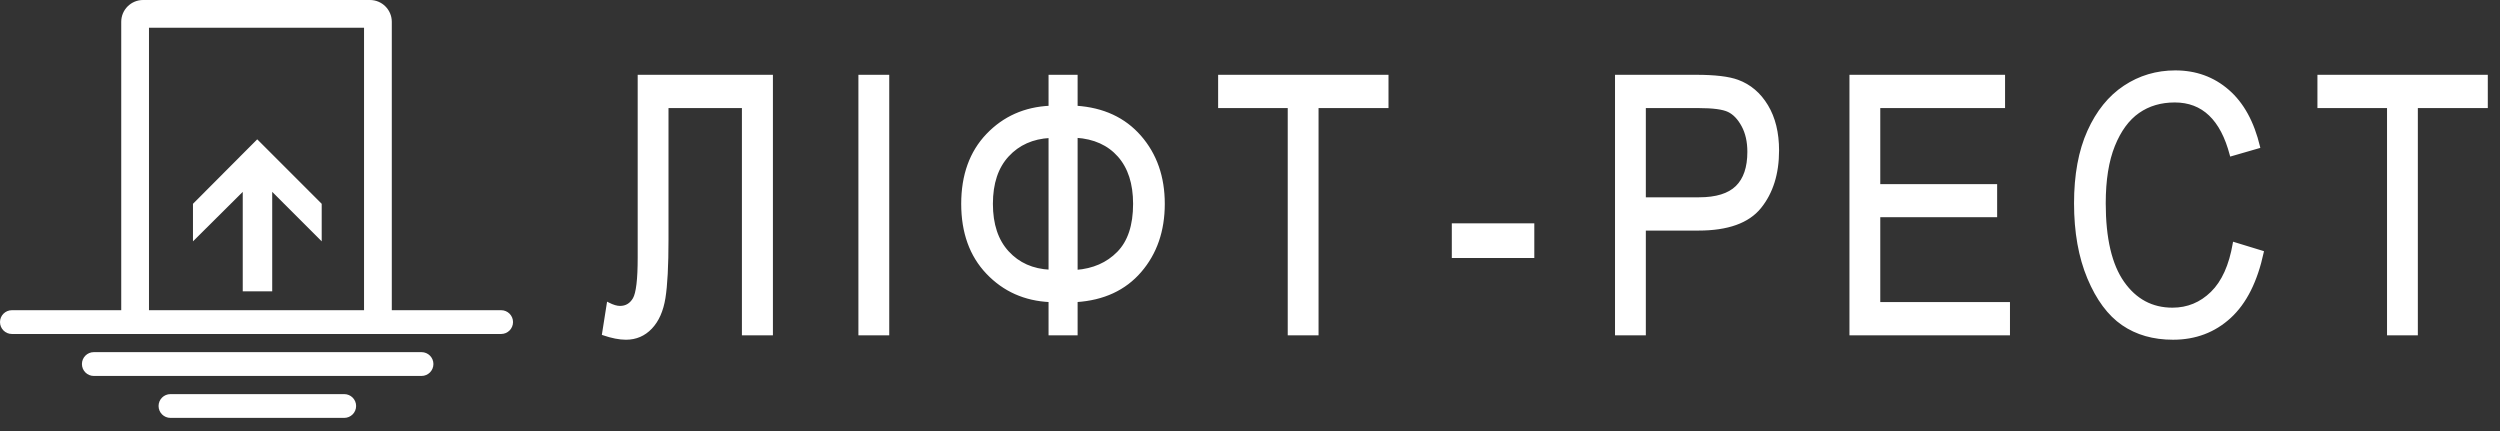 <svg width="174" height="30" viewBox="0 0 174 30" fill="none" xmlns="http://www.w3.org/2000/svg">
<rect x="0" y="0" width="174" height="30" fill="#333333" stroke="none"/>
<g id="Group">
<g id="&#208;&#155;&#208;&#134;&#208;&#164;&#208;&#162;-&#208;&#160;&#208;&#149;&#208;&#161;&#208;&#162;">
<path fill-rule="evenodd" clip-rule="evenodd" d="M155.499 16.951L157.456 17.551C157.024 19.565 156.268 21.068 155.187 22.059C154.107 23.049 152.792 23.545 151.242 23.545C149.88 23.545 148.716 23.213 147.75 22.548C146.783 21.883 145.992 20.817 145.376 19.349C144.761 17.881 144.453 16.148 144.453 14.15C144.453 12.177 144.761 10.507 145.376 9.141C145.992 7.775 146.826 6.743 147.878 6.046C148.93 5.349 150.104 5 151.401 5C152.82 5 154.039 5.442 155.059 6.327C156.078 7.212 156.792 8.511 157.199 10.223L155.291 10.774C154.639 8.278 153.33 7.031 151.364 7.031C150.386 7.031 149.538 7.281 148.82 7.783C148.102 8.285 147.529 9.065 147.101 10.126C146.673 11.186 146.459 12.527 146.459 14.15C146.459 16.605 146.891 18.446 147.756 19.673C148.62 20.901 149.77 21.514 151.205 21.514C152.266 21.514 153.181 21.137 153.952 20.383C154.722 19.628 155.238 18.485 155.499 16.951ZM53.695 5.306H44.483V17.93C44.483 19.455 44.369 20.413 44.141 20.805C43.912 21.196 43.582 21.392 43.15 21.392C42.922 21.392 42.648 21.31 42.33 21.147L42 23.239C42.595 23.443 43.117 23.545 43.566 23.545C44.251 23.545 44.828 23.298 45.297 22.805C45.766 22.311 46.072 21.622 46.214 20.738C46.357 19.853 46.428 18.493 46.428 16.658V7.422H51.737V23.239H53.695V5.306ZM59.846 5.306V23.239H61.791V5.306H59.846ZM73.079 7.459V5.306H74.902V7.459C76.769 7.581 78.248 8.266 79.336 9.514C80.425 10.762 80.969 12.319 80.969 14.187C80.969 16.054 80.431 17.614 79.355 18.866C78.278 20.118 76.794 20.805 74.902 20.927V23.239H73.079V20.927C71.334 20.846 69.884 20.199 68.731 18.988C67.576 17.777 66.999 16.177 66.999 14.187C66.999 12.197 67.576 10.598 68.731 9.392C69.884 8.185 71.334 7.54 73.079 7.459ZM74.902 9.489C76.166 9.571 77.159 10.02 77.881 10.835C78.602 11.651 78.963 12.768 78.963 14.187C78.963 15.696 78.586 16.833 77.832 17.6C77.077 18.366 76.101 18.794 74.902 18.884V9.489ZM73.079 9.502C71.864 9.567 70.881 10.005 70.131 10.817C69.381 11.628 69.006 12.752 69.006 14.187C69.006 15.622 69.381 16.748 70.131 17.563C70.881 18.379 71.864 18.815 73.079 18.872V9.502ZM89.726 7.422V23.239H91.671V7.422H96.54V5.306H84.882V7.422H89.726ZM101.146 17.857V15.643H106.688V17.857H101.146ZM112.505 5.306V23.239H114.45V15.948H118.218C120.24 15.948 121.663 15.439 122.487 14.419C123.311 13.4 123.723 12.083 123.723 10.468C123.723 9.245 123.47 8.213 122.964 7.373C122.459 6.533 121.782 5.958 120.934 5.648C120.314 5.42 119.351 5.306 118.047 5.306H112.505ZM114.45 13.832H118.255C119.453 13.832 120.33 13.561 120.885 13.019C121.439 12.476 121.716 11.659 121.716 10.566C121.716 9.856 121.58 9.249 121.307 8.743C121.033 8.238 120.703 7.891 120.316 7.703C119.928 7.516 119.229 7.422 118.218 7.422H114.45V13.832ZM128.822 5.306V23.239H139.794V21.123H130.767V15.019H138.901V12.915H130.767V7.422H139.452V5.306H128.822ZM166.237 7.422V23.239H168.182V7.422H173.051V5.306H161.393V7.422H166.237Z" fill="white"/>
<path d="M157.456 17.551L157.554 17.572L157.573 17.482L157.486 17.455L157.456 17.551ZM155.499 16.951L155.528 16.856L155.42 16.823L155.401 16.935L155.499 16.951ZM155.187 22.059L155.255 22.132H155.255L155.187 22.059ZM147.75 22.548L147.693 22.63L147.75 22.548ZM147.878 6.046L147.933 6.129L147.878 6.046ZM155.059 6.327L154.993 6.403V6.403L155.059 6.327ZM157.199 10.223L157.227 10.319L157.319 10.293L157.297 10.2L157.199 10.223ZM155.291 10.774L155.194 10.799L155.22 10.898L155.319 10.87L155.291 10.774ZM148.82 7.783L148.877 7.865V7.865L148.82 7.783ZM147.101 10.126L147.009 10.088V10.088L147.101 10.126ZM153.952 20.383L153.882 20.311V20.311L153.952 20.383ZM44.483 5.306V5.206H44.383V5.306H44.483ZM53.695 5.306H53.795V5.206H53.695V5.306ZM44.141 20.805L44.054 20.754L44.141 20.805ZM42.33 21.147L42.376 21.058L42.253 20.995L42.231 21.132L42.33 21.147ZM42 23.239L41.901 23.224L41.888 23.306L41.968 23.334L42 23.239ZM45.297 22.805L45.369 22.874L45.297 22.805ZM46.214 20.738L46.115 20.722L46.214 20.738ZM46.428 7.422V7.322H46.328V7.422H46.428ZM51.737 7.422H51.837V7.322H51.737V7.422ZM51.737 23.239H51.637V23.339H51.737V23.239ZM53.695 23.239V23.339H53.795V23.239H53.695ZM59.846 23.239H59.745V23.339H59.846V23.239ZM59.846 5.306V5.206H59.745V5.306H59.846ZM61.791 23.239V23.339H61.891V23.239H61.791ZM61.791 5.306H61.891V5.206H61.791V5.306ZM73.079 5.306V5.206H72.979V5.306H73.079ZM73.079 7.459L73.084 7.559L73.179 7.554V7.459H73.079ZM74.902 5.306H75.002V5.206H74.902V5.306ZM74.902 7.459H74.802V7.552L74.895 7.559L74.902 7.459ZM79.336 9.514L79.412 9.448L79.336 9.514ZM79.355 18.866L79.279 18.801L79.355 18.866ZM74.902 20.927L74.895 20.827L74.802 20.833V20.927H74.902ZM74.902 23.239V23.339H75.002V23.239H74.902ZM73.079 23.239H72.979V23.339H73.079V23.239ZM73.079 20.927H73.179V20.832L73.084 20.827L73.079 20.927ZM68.731 18.988L68.803 18.919L68.731 18.988ZM68.731 9.392L68.803 9.461L68.731 9.392ZM77.881 10.835L77.956 10.769V10.769L77.881 10.835ZM74.902 9.489L74.908 9.39L74.802 9.383V9.489H74.902ZM74.902 18.884H74.802V18.992L74.909 18.984L74.902 18.884ZM73.079 9.502H73.179V9.396L73.074 9.402L73.079 9.502ZM73.079 18.872L73.075 18.972L73.179 18.977V18.872H73.079ZM89.726 23.239H89.626V23.339H89.726V23.239ZM89.726 7.422H89.826V7.322H89.726V7.422ZM91.671 23.239V23.339H91.771V23.239H91.671ZM91.671 7.422V7.322H91.571V7.422H91.671ZM96.54 7.422V7.522H96.64V7.422H96.54ZM96.54 5.306H96.64V5.206H96.54V5.306ZM84.882 5.306V5.206H84.782V5.306H84.882ZM84.882 7.422H84.782V7.522H84.882V7.422ZM101.146 15.643V15.543H101.046V15.643H101.146ZM101.146 17.857H101.046V17.957H101.146V17.857ZM106.688 15.643H106.788V15.543H106.688V15.643ZM106.688 17.857V17.957H106.788V17.857H106.688ZM112.505 23.239H112.405V23.339H112.505V23.239ZM112.505 5.306V5.206H112.405V5.306H112.505ZM114.45 23.239V23.339H114.55V23.239H114.45ZM114.45 15.948V15.848H114.35V15.948H114.45ZM122.487 14.419L122.409 14.356L122.487 14.419ZM122.964 7.373L123.05 7.322V7.322L122.964 7.373ZM120.934 5.648L120.899 5.742L120.899 5.742L120.934 5.648ZM114.45 13.832H114.35V13.932H114.45V13.832ZM120.885 13.019L120.815 12.947V12.947L120.885 13.019ZM121.307 8.743L121.395 8.696L121.307 8.743ZM120.316 7.703L120.272 7.793V7.793L120.316 7.703ZM114.45 7.422V7.322H114.35V7.422H114.45ZM128.822 23.239H128.722V23.339H128.822V23.239ZM128.822 5.306V5.206H128.722V5.306H128.822ZM139.794 23.239V23.339H139.894V23.239H139.794ZM139.794 21.123H139.894V21.023H139.794V21.123ZM130.767 21.123H130.667V21.223H130.767V21.123ZM130.767 15.019V14.919H130.667V15.019H130.767ZM138.901 15.019V15.119H139.001V15.019H138.901ZM138.901 12.915H139.001V12.815H138.901V12.915ZM130.767 12.915H130.667V13.015H130.767V12.915ZM130.767 7.422V7.322H130.667V7.422H130.767ZM139.452 7.422V7.522H139.552V7.422H139.452ZM139.452 5.306H139.552V5.206H139.452V5.306ZM166.237 23.239H166.137V23.339H166.237V23.239ZM166.237 7.422H166.337V7.322H166.237V7.422ZM168.182 23.239V23.339H168.282V23.239H168.182ZM168.182 7.422V7.322H168.082V7.422H168.182ZM173.051 7.422V7.522H173.151V7.422H173.051ZM173.051 5.306H173.151V5.206H173.051V5.306ZM161.393 5.306V5.206H161.293V5.306H161.393ZM161.393 7.422H161.293V7.522H161.393V7.422ZM157.486 17.455L155.528 16.856L155.47 17.047L157.427 17.646L157.486 17.455ZM155.255 22.132C156.356 21.123 157.119 19.599 157.554 17.572L157.359 17.53C156.929 19.532 156.18 21.013 155.12 21.985L155.255 22.132ZM151.242 23.645C152.815 23.645 154.155 23.141 155.255 22.132L155.12 21.985C154.059 22.958 152.768 23.445 151.242 23.445V23.645ZM147.693 22.63C148.679 23.308 149.863 23.645 151.242 23.645V23.445C149.897 23.445 148.753 23.117 147.806 22.466L147.693 22.63ZM145.284 19.388C145.905 20.867 146.706 21.952 147.693 22.63L147.806 22.466C146.86 21.815 146.08 20.767 145.469 19.31L145.284 19.388ZM144.353 14.15C144.353 16.158 144.662 17.905 145.284 19.388L145.469 19.31C144.859 17.857 144.553 16.138 144.553 14.15H144.353ZM145.285 9.1C144.662 10.482 144.353 12.167 144.353 14.15H144.553C144.553 12.186 144.859 10.532 145.468 9.182L145.285 9.1ZM147.823 5.963C146.752 6.672 145.907 7.72 145.285 9.1L145.468 9.182C146.077 7.83 146.9 6.814 147.933 6.129L147.823 5.963ZM151.401 4.9C150.085 4.9 148.892 5.254 147.823 5.963L147.933 6.129C148.969 5.443 150.124 5.1 151.401 5.1V4.9ZM155.124 6.252C154.086 5.35 152.843 4.9 151.401 4.9V5.1C152.797 5.1 153.993 5.535 154.993 6.403L155.124 6.252ZM157.297 10.2C156.886 8.473 156.164 7.154 155.124 6.252L154.993 6.403C155.993 7.27 156.698 8.548 157.102 10.247L157.297 10.2ZM155.319 10.87L157.227 10.319L157.172 10.127L155.263 10.678L155.319 10.87ZM151.364 7.131C152.324 7.131 153.117 7.434 153.751 8.039C154.388 8.646 154.871 9.562 155.194 10.799L155.388 10.749C155.059 9.49 154.562 8.535 153.889 7.894C153.214 7.251 152.37 6.931 151.364 6.931V7.131ZM148.877 7.865C149.576 7.376 150.404 7.131 151.364 7.131V6.931C150.368 6.931 149.499 7.186 148.763 7.701L148.877 7.865ZM147.194 10.163C147.617 9.115 148.18 8.352 148.877 7.865L148.763 7.701C148.025 8.217 147.442 9.015 147.009 10.088L147.194 10.163ZM146.559 14.15C146.559 12.535 146.772 11.207 147.194 10.163L147.009 10.088C146.574 11.164 146.359 12.519 146.359 14.15H146.559ZM147.838 19.616C146.99 18.413 146.559 16.596 146.559 14.15H146.359C146.359 16.613 146.792 18.479 147.674 19.731L147.838 19.616ZM151.205 21.414C149.804 21.414 148.684 20.818 147.838 19.616L147.674 19.731C148.556 20.983 149.736 21.614 151.205 21.614V21.414ZM153.882 20.311C153.129 21.048 152.239 21.414 151.205 21.414V21.614C152.292 21.614 153.233 21.227 154.022 20.454L153.882 20.311ZM155.401 16.935C155.142 18.456 154.632 19.577 153.882 20.311L154.022 20.454C154.813 19.68 155.335 18.513 155.598 16.968L155.401 16.935ZM44.483 5.406H53.695V5.206H44.483V5.406ZM44.583 17.93V5.306H44.383V17.93H44.583ZM44.227 20.855C44.352 20.64 44.44 20.285 44.497 19.804C44.555 19.32 44.583 18.695 44.583 17.93H44.383C44.383 18.691 44.355 19.307 44.298 19.781C44.241 20.258 44.157 20.578 44.054 20.754L44.227 20.855ZM43.15 21.492C43.62 21.492 43.982 21.276 44.227 20.855L44.054 20.754C43.843 21.117 43.544 21.292 43.15 21.292V21.492ZM42.285 21.236C42.61 21.403 42.899 21.492 43.15 21.492V21.292C42.944 21.292 42.687 21.218 42.376 21.058L42.285 21.236ZM42.099 23.255L42.429 21.163L42.231 21.132L41.901 23.224L42.099 23.255ZM43.566 23.445C43.132 23.445 42.621 23.346 42.032 23.145L41.968 23.334C42.569 23.54 43.103 23.645 43.566 23.645V23.445ZM45.224 22.736C44.774 23.209 44.224 23.445 43.566 23.445V23.645C44.278 23.645 44.881 23.387 45.369 22.874L45.224 22.736ZM46.115 20.722C45.975 21.593 45.675 22.261 45.224 22.736L45.369 22.874C45.856 22.362 46.168 21.652 46.313 20.753L46.115 20.722ZM46.328 16.658C46.328 18.492 46.257 19.845 46.115 20.722L46.313 20.753C46.457 19.86 46.528 18.494 46.528 16.658H46.328ZM46.328 7.422V16.658H46.528V7.422H46.328ZM51.737 7.322H46.428V7.522H51.737V7.322ZM51.837 23.239V7.422H51.637V23.239H51.837ZM53.695 23.139H51.737V23.339H53.695V23.139ZM53.595 5.306V23.239H53.795V5.306H53.595ZM59.946 23.239V5.306H59.745V23.239H59.946ZM61.791 23.139H59.846V23.339H61.791V23.139ZM61.691 5.306V23.239H61.891V5.306H61.691ZM59.846 5.406H61.791V5.206H59.846V5.406ZM72.979 5.306V7.459H73.179V5.306H72.979ZM74.902 5.206H73.079V5.406H74.902V5.206ZM75.002 7.459V5.306H74.802V7.459H75.002ZM79.412 9.448C78.303 8.178 76.799 7.483 74.909 7.359L74.895 7.559C76.74 7.679 78.192 8.355 79.261 9.58L79.412 9.448ZM81.069 14.187C81.069 12.298 80.518 10.716 79.412 9.448L79.261 9.58C80.332 10.807 80.869 12.34 80.869 14.187H81.069ZM79.43 18.931C80.525 17.659 81.069 16.075 81.069 14.187H80.869C80.869 16.034 80.338 17.569 79.279 18.801L79.43 18.931ZM74.908 21.027C76.823 20.903 78.334 20.206 79.43 18.931L79.279 18.801C78.222 20.029 76.765 20.706 74.895 20.827L74.908 21.027ZM75.002 23.239V20.927H74.802V23.239H75.002ZM73.079 23.339H74.902V23.139H73.079V23.339ZM72.979 20.927V23.239H73.179V20.927H72.979ZM68.658 19.057C69.831 20.288 71.305 20.944 73.075 21.027L73.084 20.827C71.363 20.747 69.938 20.111 68.803 18.919L68.658 19.057ZM66.9 14.187C66.9 16.197 67.483 17.824 68.658 19.057L68.803 18.919C67.67 17.73 67.1 16.156 67.1 14.187H66.9ZM68.658 9.322C67.483 10.552 66.9 12.177 66.9 14.187H67.1C67.1 12.217 67.67 10.646 68.803 9.461L68.658 9.322ZM73.075 7.359C71.305 7.442 69.831 8.096 68.658 9.322L68.803 9.461C69.938 8.273 71.363 7.639 73.084 7.559L73.075 7.359ZM77.956 10.769C77.213 9.93 76.194 9.473 74.908 9.39L74.895 9.589C76.138 9.669 77.104 10.109 77.806 10.901L77.956 10.769ZM79.063 14.187C79.063 12.751 78.698 11.607 77.956 10.769L77.806 10.901C78.507 11.694 78.863 12.785 78.863 14.187H79.063ZM77.903 17.67C78.682 16.878 79.063 15.711 79.063 14.187H78.863C78.863 15.68 78.49 16.788 77.76 17.53L77.903 17.67ZM74.909 18.984C76.129 18.893 77.13 18.456 77.903 17.67L77.76 17.53C77.025 18.277 76.072 18.696 74.894 18.785L74.909 18.984ZM74.802 9.489V18.884H75.002V9.489H74.802ZM70.205 10.885C70.935 10.094 71.893 9.666 73.085 9.602L73.074 9.402C71.836 9.468 70.828 9.916 70.058 10.749L70.205 10.885ZM69.106 14.187C69.106 12.769 69.476 11.673 70.205 10.885L70.058 10.749C69.286 11.584 68.906 12.734 68.906 14.187H69.106ZM70.205 17.495C69.476 16.703 69.106 15.605 69.106 14.187H68.906C68.906 15.64 69.286 16.792 70.058 17.631L70.205 17.495ZM73.084 18.772C71.892 18.716 70.935 18.29 70.205 17.495L70.058 17.631C70.828 18.468 71.836 18.914 73.075 18.972L73.084 18.772ZM72.979 9.502V18.872H73.179V9.502H72.979ZM89.826 23.239V7.422H89.626V23.239H89.826ZM91.671 23.139H89.726V23.339H91.671V23.139ZM91.571 7.422V23.239H91.771V7.422H91.571ZM96.54 7.322H91.671V7.522H96.54V7.322ZM96.44 5.306V7.422H96.64V5.306H96.44ZM84.882 5.406H96.54V5.206H84.882V5.406ZM84.982 7.422V5.306H84.782V7.422H84.982ZM89.726 7.322H84.882V7.522H89.726V7.322ZM101.046 15.643V17.857H101.246V15.643H101.046ZM106.688 15.543H101.146V15.742H106.688V15.543ZM106.788 17.857V15.643H106.588V17.857H106.788ZM101.146 17.957H106.688V17.757H101.146V17.957ZM112.605 23.239V5.306H112.405V23.239H112.605ZM114.45 23.139H112.505V23.339H114.45V23.139ZM114.35 15.948V23.239H114.55V15.948H114.35ZM118.218 15.848H114.45V16.048H118.218V15.848ZM122.409 14.356C121.613 15.342 120.227 15.848 118.218 15.848V16.048C120.254 16.048 121.714 15.535 122.565 14.482L122.409 14.356ZM123.623 10.468C123.623 12.065 123.216 13.359 122.409 14.356L122.565 14.482C123.406 13.441 123.823 12.1 123.823 10.468H123.623ZM122.879 7.425C123.373 8.246 123.623 9.258 123.623 10.468H123.823C123.823 9.231 123.567 8.181 123.05 7.322L122.879 7.425ZM120.899 5.742C121.724 6.044 122.384 6.603 122.879 7.425L123.05 7.322C122.534 6.464 121.839 5.873 120.968 5.554L120.899 5.742ZM118.047 5.406C119.349 5.406 120.296 5.52 120.899 5.742L120.968 5.554C120.331 5.32 119.354 5.206 118.047 5.206V5.406ZM112.505 5.406H118.047V5.206H112.505V5.406ZM118.255 13.732H114.45V13.932H118.255V13.732ZM120.815 12.947C120.287 13.463 119.441 13.732 118.255 13.732V13.932C119.466 13.932 120.373 13.659 120.955 13.09L120.815 12.947ZM121.616 10.566C121.616 11.643 121.343 12.43 120.815 12.947L120.955 13.09C121.535 12.522 121.816 11.675 121.816 10.566H121.616ZM121.219 8.791C121.482 9.279 121.616 9.869 121.616 10.566H121.816C121.816 9.844 121.677 9.219 121.395 8.696L121.219 8.791ZM120.272 7.793C120.635 7.969 120.952 8.297 121.219 8.791L121.395 8.696C121.115 8.178 120.771 7.813 120.359 7.613L120.272 7.793ZM118.218 7.522C119.229 7.522 119.907 7.617 120.272 7.793L120.359 7.613C119.949 7.415 119.229 7.322 118.218 7.322V7.522ZM114.45 7.522H118.218V7.322H114.45V7.522ZM114.55 13.832V7.422H114.35V13.832H114.55ZM128.922 23.239V5.306H128.722V23.239H128.922ZM139.794 23.139H128.822V23.339H139.794V23.139ZM139.694 21.123V23.239H139.894V21.123H139.694ZM130.767 21.223H139.794V21.023H130.767V21.223ZM130.667 15.019V21.123H130.867V15.019H130.667ZM138.901 14.919H130.767V15.119H138.901V14.919ZM138.801 12.915V15.019H139.001V12.915H138.801ZM130.767 13.015H138.901V12.815H130.767V13.015ZM130.667 7.422V12.915H130.867V7.422H130.667ZM139.452 7.322H130.767V7.522H139.452V7.322ZM139.352 5.306V7.422H139.552V5.306H139.352ZM128.822 5.406H139.452V5.206H128.822V5.406ZM166.337 23.239V7.422H166.137V23.239H166.337ZM168.182 23.139H166.237V23.339H168.182V23.139ZM168.082 7.422V23.239H168.282V7.422H168.082ZM173.051 7.322H168.182V7.522H173.051V7.322ZM172.951 5.306V7.422H173.151V5.306H172.951ZM161.393 5.406H173.051V5.206H161.393V5.406ZM161.493 7.422V5.306H161.293V7.422H161.493ZM166.237 7.322H161.393V7.522H166.237V7.322Z" fill="white"/>
</g>
<path id="Combined Shape" fill-rule="evenodd" clip-rule="evenodd" d="M25.337 21.59H10.369V1.931H25.337V21.59ZM27.269 1.517V21.59H34.88C35.336 21.59 35.707 21.96 35.707 22.417C35.707 22.875 35.336 23.245 34.88 23.245H0.828C0.371 23.245 0 22.875 0 22.417C0 21.96 0.371 21.59 0.828 21.59H8.438V1.517C8.438 0.681 9.119 0 9.956 0H25.751C26.588 0 27.269 0.681 27.269 1.517ZM11.036 28.257C11.036 27.8 11.407 27.43 11.864 27.43H23.958C24.415 27.43 24.786 27.8 24.786 28.257C24.786 28.714 24.415 29.085 23.958 29.085H11.864C11.407 29.085 11.036 28.714 11.036 28.257ZM6.529 24.509C6.072 24.509 5.702 24.88 5.702 25.337C5.702 25.795 6.072 26.166 6.529 26.166H29.339C29.795 26.166 30.166 25.795 30.166 25.337C30.166 24.88 29.795 24.509 29.339 24.509H6.529ZM13.431 16.798V14.185L17.902 9.697L22.39 14.185V16.798L18.946 13.354V20.279H16.895V13.354L13.431 16.798Z" fill="white"/>
</g>
</svg>
